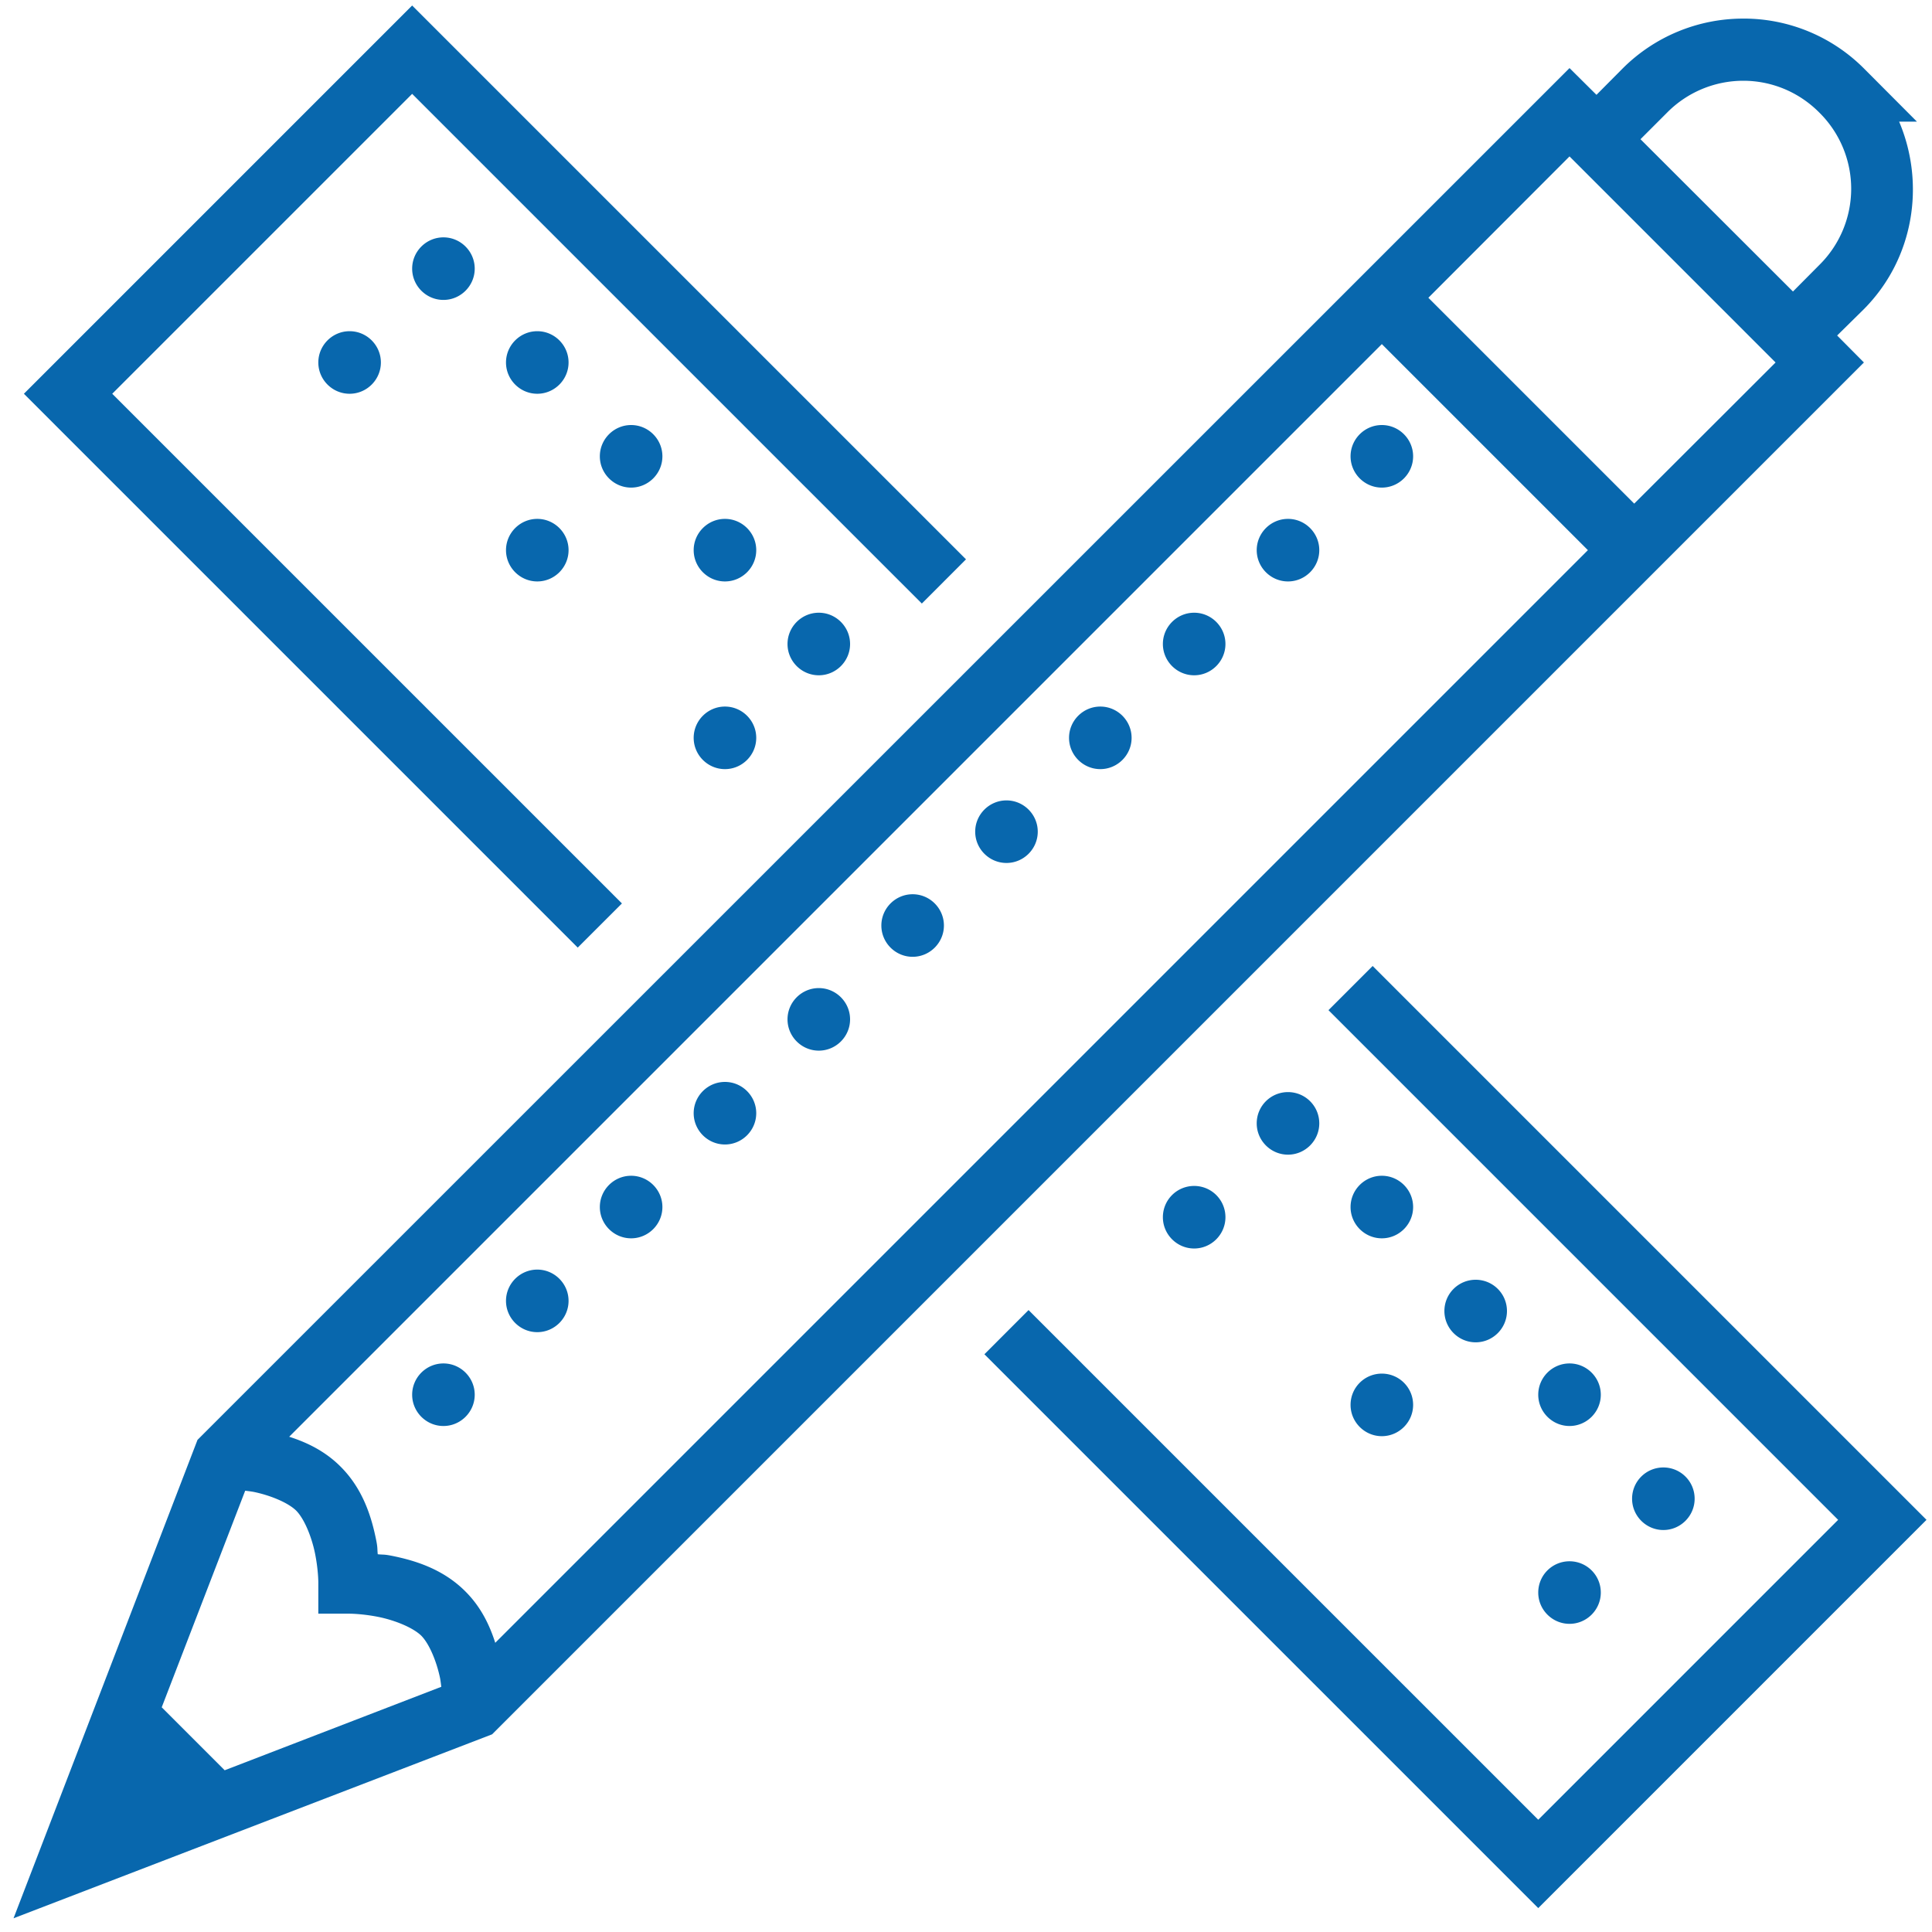 <svg width="105" height="105" fill="none" xmlns="http://www.w3.org/2000/svg"><path d="M22.4.299L1.299 21.4l30.1 30.1 2.402-2.4L6.1 21.4 22.4 5.101l27.7 27.7 2.4-2.402L22.4.3zm72.346.712A9.26 9.26 0 0 0 88.2 3.709l-1.435 1.445L85.3 3.7 72.699 16.3 10.734 78.254l-9.998 26 26.01-9.998L101.3 19.7l-1.455-1.466 1.445-1.424c2.741-2.752 3.357-6.821 1.923-10.2h.967l-2.89-2.9a9.226 9.226 0 0 0-6.545-2.7zm0 3.378c1.487 0 2.985.574 4.133 1.732a5.818 5.818 0 0 1 0 8.277l-1.435 1.445-8.287-8.277 1.445-1.445a5.827 5.827 0 0 1 4.144-1.732zM85.3 8.501L96.499 19.7l-7.682 7.671-11.188-11.188L85.3 8.501zM24.1 12.9c-.935 0-1.7.765-1.7 1.7 0 .935.765 1.7 1.7 1.7.935 0 1.7-.765 1.7-1.7 0-.935-.765-1.7-1.7-1.7zM19 18c-.935 0-1.7.765-1.7 1.7 0 .935.765 1.7 1.7 1.7.935 0 1.7-.765 1.7-1.7 0-.935-.765-1.7-1.7-1.7zm10.2 0c-.935 0-1.7.765-1.7 1.7 0 .935.765 1.7 1.7 1.7.935 0 1.7-.765 1.7-1.7 0-.935-.765-1.7-1.7-1.7zm45.9.701L86.299 29.9 26.916 89.283c-.298-.935-.765-1.934-1.615-2.784-1.243-1.253-2.816-1.71-4.06-1.955-.392-.074-.392-.042-.711-.074-.032-.319 0-.319-.074-.712-.245-1.243-.702-2.816-1.955-4.059-.85-.85-1.85-1.317-2.784-1.615L75.1 18.701zM34.3 23.1c-.935 0-1.7.765-1.7 1.7 0 .935.765 1.7 1.7 1.7.935 0 1.7-.765 1.7-1.7 0-.935-.765-1.7-1.7-1.7zm40.8 0c-.935 0-1.7.765-1.7 1.7 0 .935.765 1.7 1.7 1.7.935 0 1.7-.765 1.7-1.7 0-.935-.765-1.7-1.7-1.7zm-45.9 5.1c-.935 0-1.7.765-1.7 1.7 0 .935.765 1.7 1.7 1.7.935 0 1.7-.765 1.7-1.7 0-.935-.765-1.7-1.7-1.7zm10.2 0c-.935 0-1.7.765-1.7 1.7 0 .935.765 1.7 1.7 1.7.935 0 1.7-.765 1.7-1.7 0-.935-.765-1.7-1.7-1.7zm30.6 0c-.935 0-1.7.765-1.7 1.7 0 .935.765 1.7 1.7 1.7.935 0 1.7-.765 1.7-1.7 0-.935-.765-1.7-1.7-1.7zm-25.5 5.1c-.935 0-1.7.765-1.7 1.7 0 .935.765 1.7 1.7 1.7.935 0 1.7-.765 1.7-1.7 0-.935-.765-1.7-1.7-1.7zm20.4 0c-.935 0-1.7.765-1.7 1.7 0 .935.765 1.7 1.7 1.7.935 0 1.7-.765 1.7-1.7 0-.935-.765-1.7-1.7-1.7zm-25.5 5.1c-.935 0-1.7.765-1.7 1.7 0 .935.765 1.7 1.7 1.7.935 0 1.7-.765 1.7-1.7 0-.935-.765-1.7-1.7-1.7zm20.4 0c-.935 0-1.7.765-1.7 1.7 0 .935.765 1.7 1.7 1.7.935 0 1.7-.765 1.7-1.7 0-.935-.765-1.7-1.7-1.7zm-5.1 5.1c-.935 0-1.7.765-1.7 1.7 0 .935.765 1.7 1.7 1.7.935 0 1.7-.765 1.7-1.7 0-.935-.765-1.7-1.7-1.7zm-5.1 5.1c-.935 0-1.7.765-1.7 1.7 0 .935.765 1.7 1.7 1.7.935 0 1.7-.765 1.7-1.7 0-.935-.765-1.7-1.7-1.7zm25 3.9l-2.4 2.4 27.699 27.7L83.6 98.899l-27.7-27.7-2.4 2.402 30.1 30.1L104.701 82.6l-30.1-30.1zm-30.1 1.2c-.935 0-1.7.765-1.7 1.7 0 .935.765 1.7 1.7 1.7.935 0 1.7-.765 1.7-1.7 0-.935-.765-1.7-1.7-1.7zm-5.1 5.1c-.935 0-1.7.765-1.7 1.7 0 .935.765 1.7 1.7 1.7.935 0 1.7-.765 1.7-1.7 0-.935-.765-1.7-1.7-1.7zm30.6.553c-.935 0-1.7.754-1.7 1.7 0 .934.765 1.7 1.7 1.7.935 0 1.7-.766 1.7-1.7 0-.946-.765-1.7-1.7-1.7zM34.3 63.9c-.935 0-1.7.765-1.7 1.7 0 .935.765 1.7 1.7 1.7.935 0 1.7-.765 1.7-1.7 0-.935-.765-1.7-1.7-1.7zm40.8 0c-.935 0-1.7.765-1.7 1.7 0 .935.765 1.7 1.7 1.7.935 0 1.7-.765 1.7-1.7 0-.935-.765-1.7-1.7-1.7zm-10.2.553c-.935 0-1.7.754-1.7 1.7 0 .934.765 1.7 1.7 1.7.935 0 1.7-.766 1.7-1.7 0-.946-.765-1.7-1.7-1.7zM29.2 69c-.935 0-1.7.765-1.7 1.7 0 .935.765 1.7 1.7 1.7.935 0 1.7-.765 1.7-1.7 0-.935-.765-1.7-1.7-1.7zm51 .552c-.935 0-1.7.755-1.7 1.7 0 .936.765 1.7 1.7 1.7.935 0 1.7-.764 1.7-1.7 0-.945-.765-1.7-1.7-1.7zM24.1 74.1c-.935 0-1.7.765-1.7 1.7 0 .935.765 1.7 1.7 1.7.935 0 1.7-.765 1.7-1.7 0-.935-.765-1.7-1.7-1.7zm61.2 0c-.935 0-1.7.765-1.7 1.7 0 .935.765 1.7 1.7 1.7.935 0 1.7-.765 1.7-1.7 0-.935-.765-1.7-1.7-1.7zm-10.2.553c-.935 0-1.7.754-1.7 1.7 0 .934.765 1.7 1.7 1.7.935 0 1.7-.766 1.7-1.7 0-.946-.765-1.7-1.7-1.7zm15.3 5.1c-.935 0-1.7.754-1.7 1.7 0 .934.765 1.7 1.7 1.7.935 0 1.7-.766 1.7-1.7 0-.946-.765-1.7-1.7-1.7zm-77.074 1.264c.16.021.276.032.457.064.882.18 1.86.573 2.316 1.02.447.456.84 1.434 1.02 2.316.181.892.181 1.583.181 1.583v1.7H19s.69 0 1.583.18c.882.181 1.86.574 2.316 1.02.447.457.84 1.435 1.02 2.317.032.18.043.297.064.457L12.211 96.21l-3.422-3.422 4.537-11.772zM85.3 84.852c-.935 0-1.7.755-1.7 1.7 0 .935.765 1.7 1.7 1.7.935 0 1.7-.765 1.7-1.7 0-.945-.765-1.7-1.7-1.7z" fill="#0867AD"/></svg>